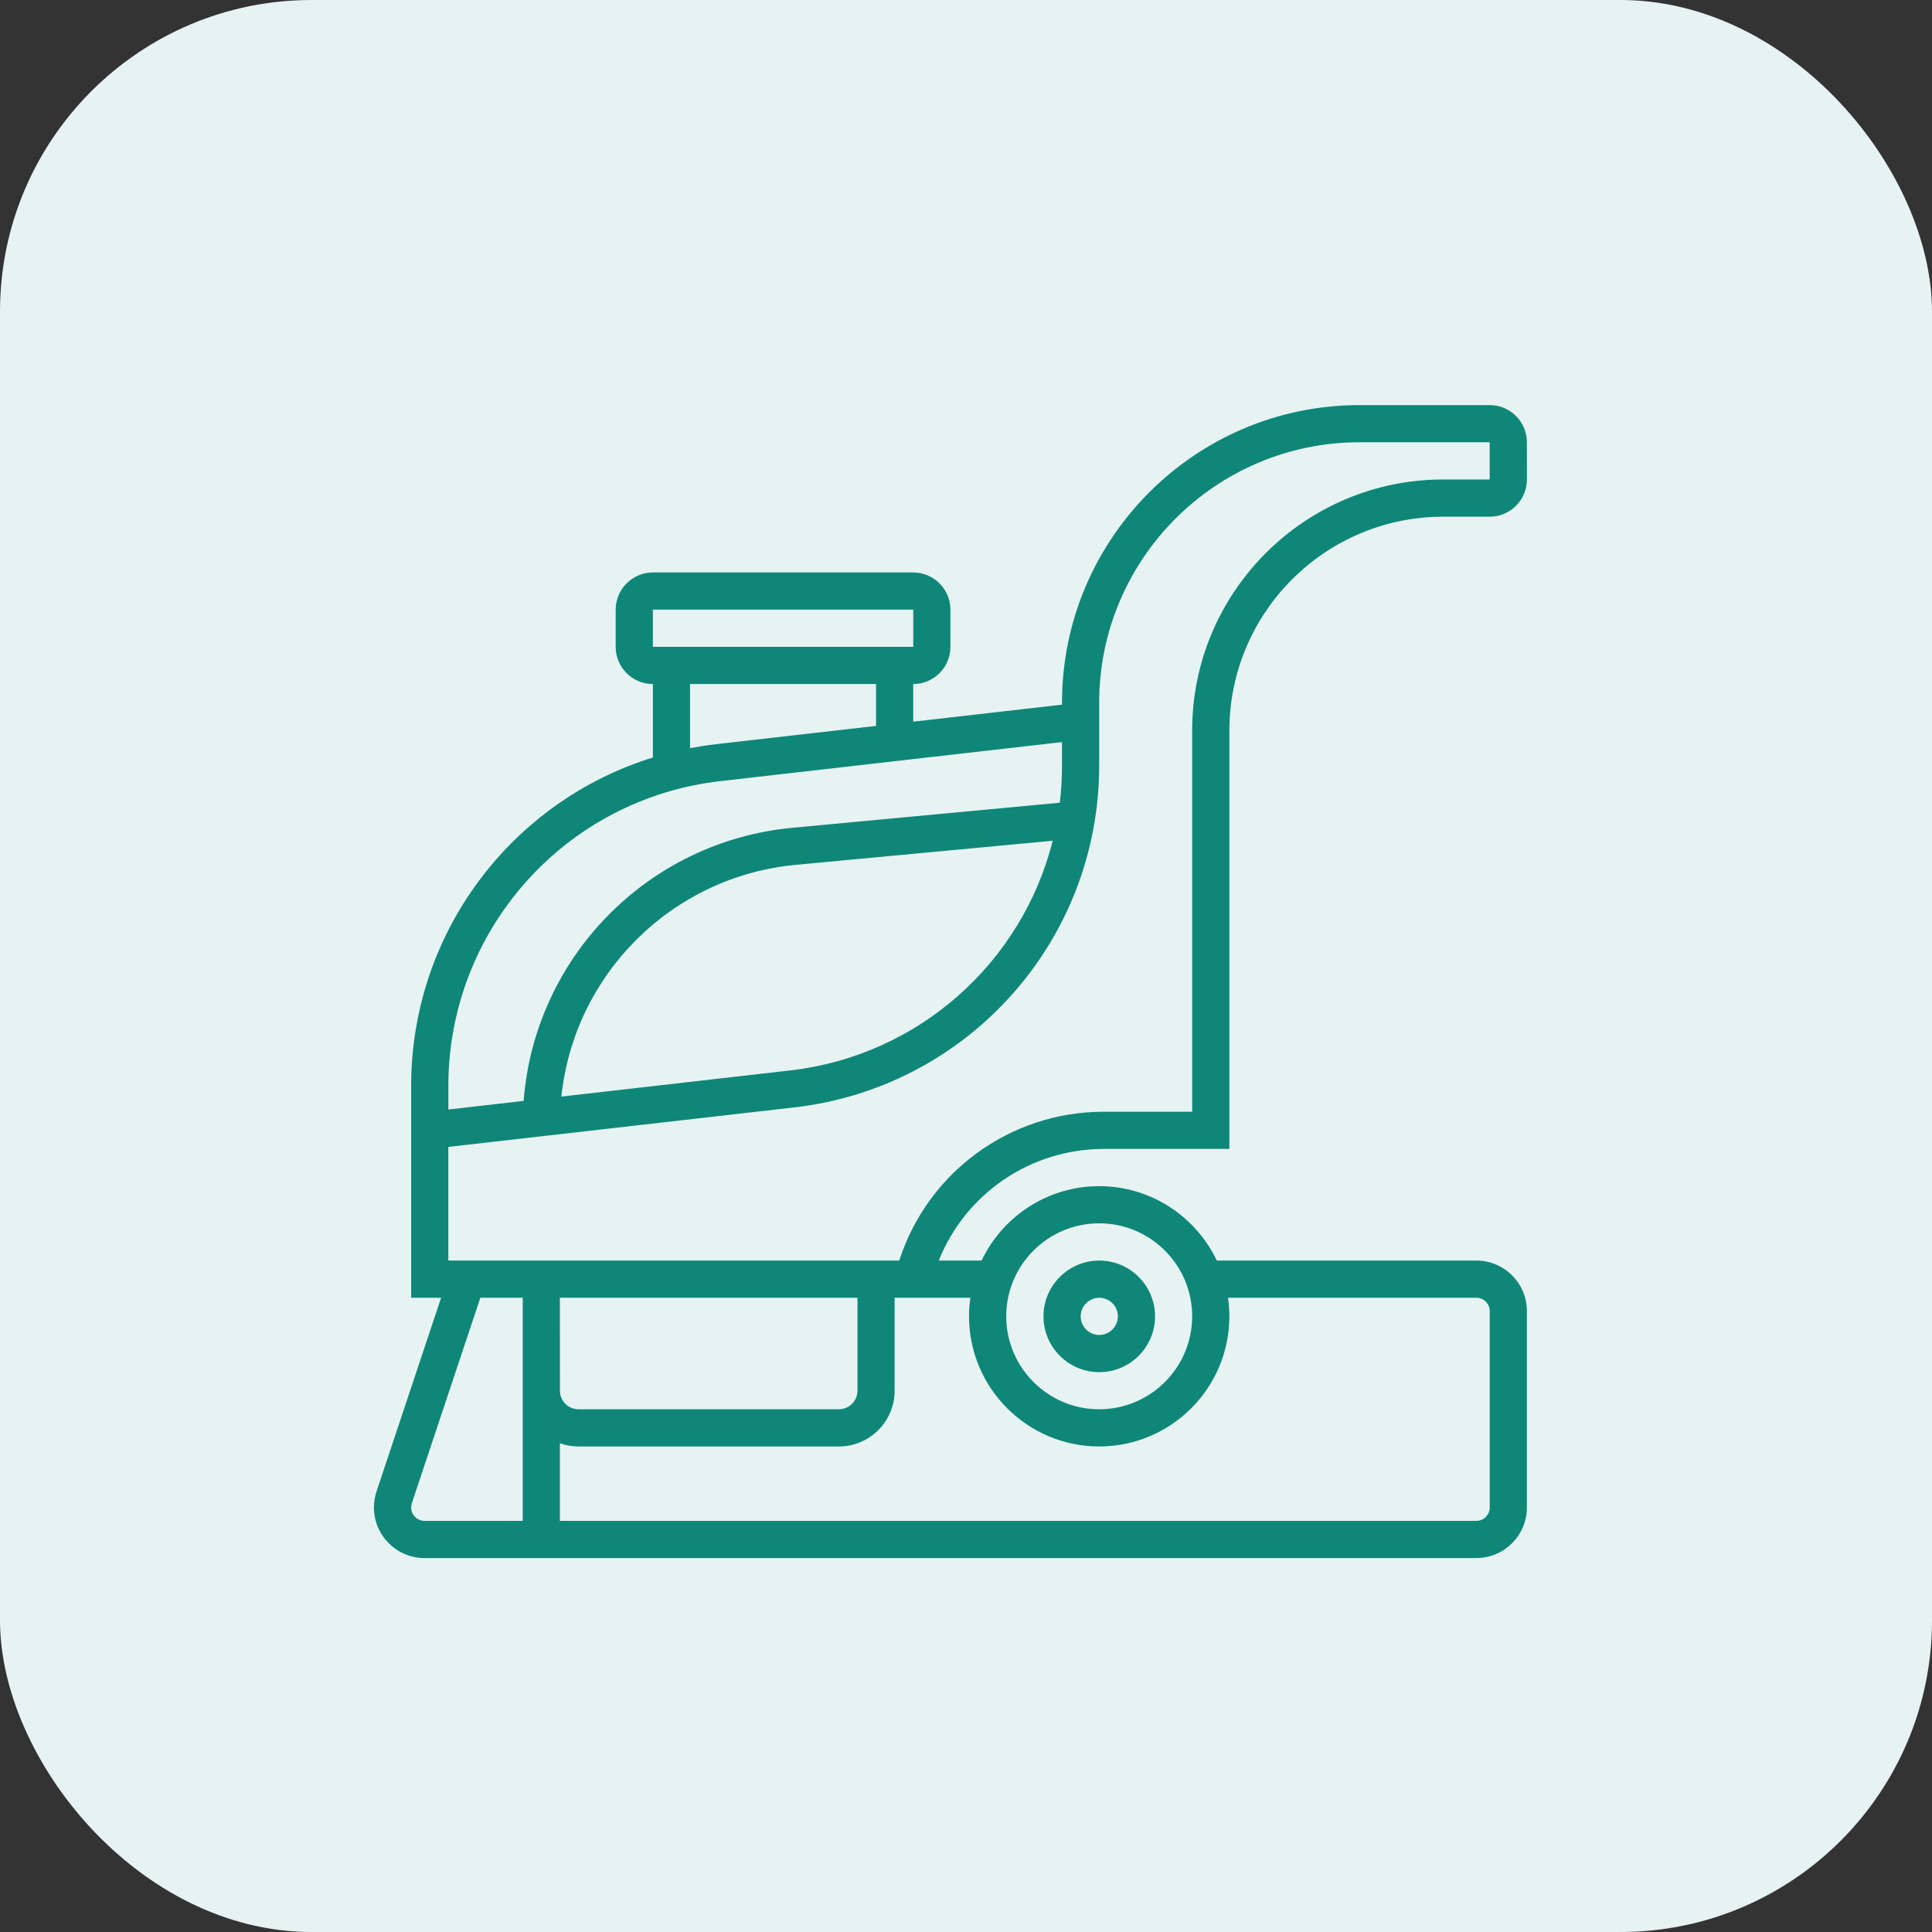 <svg width="62" height="62" viewBox="0 0 62 62" fill="none" xmlns="http://www.w3.org/2000/svg">
<rect x="0" y="0" width="62" height="62" fill="#333333" stroke="none"/>
<rect width="62" height="62" rx="10" fill="#E7F3F2"/>
<path d="M35.277 44.034C36.264 44.034 37.067 43.231 37.067 42.243C37.067 41.256 36.264 40.453 35.277 40.453C34.29 40.453 33.486 41.256 33.486 42.243C33.486 43.231 34.289 44.034 35.277 44.034ZM35.277 41.647C35.606 41.647 35.873 41.914 35.873 42.243C35.873 42.573 35.606 42.84 35.277 42.84C34.948 42.84 34.68 42.573 34.68 42.243C34.68 41.915 34.948 41.647 35.277 41.647Z" fill="#0E8778"/>
<path d="M35.422 36.87H39.452V23.444C39.452 19.659 42.531 16.581 46.315 16.581H47.807C48.465 16.581 49.001 16.045 49.001 15.387L49 14.194C49 13.536 48.465 13 47.807 13H43.629C38.364 13 34.081 17.283 34.081 22.549V22.613L29.306 23.159V21.952C29.965 21.952 30.5 21.416 30.5 20.758V19.565C30.5 18.907 29.965 18.371 29.306 18.371H20.952C20.294 18.371 19.758 18.907 19.758 19.565V20.759C19.758 21.417 20.294 21.952 20.952 21.952V24.308C16.412 25.716 13.194 29.939 13.194 34.85V41.645H14.156L12.083 47.863C12.028 48.029 12 48.201 12 48.376C12 49.272 12.728 50 13.624 50H47.376C48.272 50 49 49.272 49 48.376V42.075C49 41.18 48.272 40.452 47.376 40.452H39.048C38.376 39.042 36.938 38.065 35.274 38.065C33.611 38.065 32.172 39.042 31.501 40.452H30.126C30.983 38.31 33.062 36.871 35.421 36.871L35.422 36.87ZM20.952 19.564H29.307L29.308 20.758H29.307L20.952 20.758V19.564ZM22.145 21.951H28.113V23.295L22.98 23.881C22.698 23.913 22.42 23.957 22.145 24.009L22.145 21.951ZM23.116 25.067L34.081 23.814V24.569C34.081 24.972 34.057 25.369 34.01 25.76L25.432 26.564C20.783 27 17.159 30.725 16.804 35.329L14.388 35.606V34.85C14.388 29.842 18.14 25.636 23.116 25.067L23.116 25.067ZM33.783 26.98C32.803 30.872 29.504 33.877 25.352 34.352L18.015 35.191C18.426 31.269 21.553 28.127 25.544 27.753L33.783 26.98ZM13.194 48.376C13.194 48.33 13.202 48.284 13.216 48.24L15.415 41.645H16.775V48.806H13.624C13.387 48.806 13.194 48.614 13.194 48.376L13.194 48.376ZM17.968 41.645H27.517V44.629C27.517 44.958 27.249 45.225 26.92 45.225L18.566 45.225C18.236 45.225 17.969 44.958 17.969 44.629L17.968 41.645ZM35.274 39.258C36.92 39.258 38.258 40.596 38.258 42.241C38.258 43.887 36.92 45.225 35.274 45.225C33.629 45.225 32.291 43.887 32.291 42.241C32.291 40.596 33.629 39.258 35.274 39.258ZM35.274 46.419C37.578 46.419 39.452 44.545 39.452 42.242C39.452 42.039 39.437 41.84 39.408 41.645H47.377C47.614 41.645 47.807 41.838 47.807 42.075V48.376C47.807 48.613 47.614 48.806 47.377 48.806L17.968 48.806V46.316C18.155 46.383 18.356 46.419 18.565 46.419H26.92C27.907 46.419 28.71 45.616 28.71 44.629V41.645H31.141C31.112 41.84 31.097 42.039 31.097 42.242C31.097 44.545 32.971 46.419 35.274 46.419L35.274 46.419ZM28.858 40.452H14.387V36.806L25.488 35.538C31.067 34.9 35.274 30.185 35.274 24.569V22.548C35.274 17.941 39.022 14.193 43.629 14.193H47.806V15.387H46.314C41.872 15.387 38.258 19.001 38.258 23.443V35.677H35.421C32.407 35.677 29.773 37.618 28.858 40.451L28.858 40.452Z" fill="#0E8778"/>
</svg>
